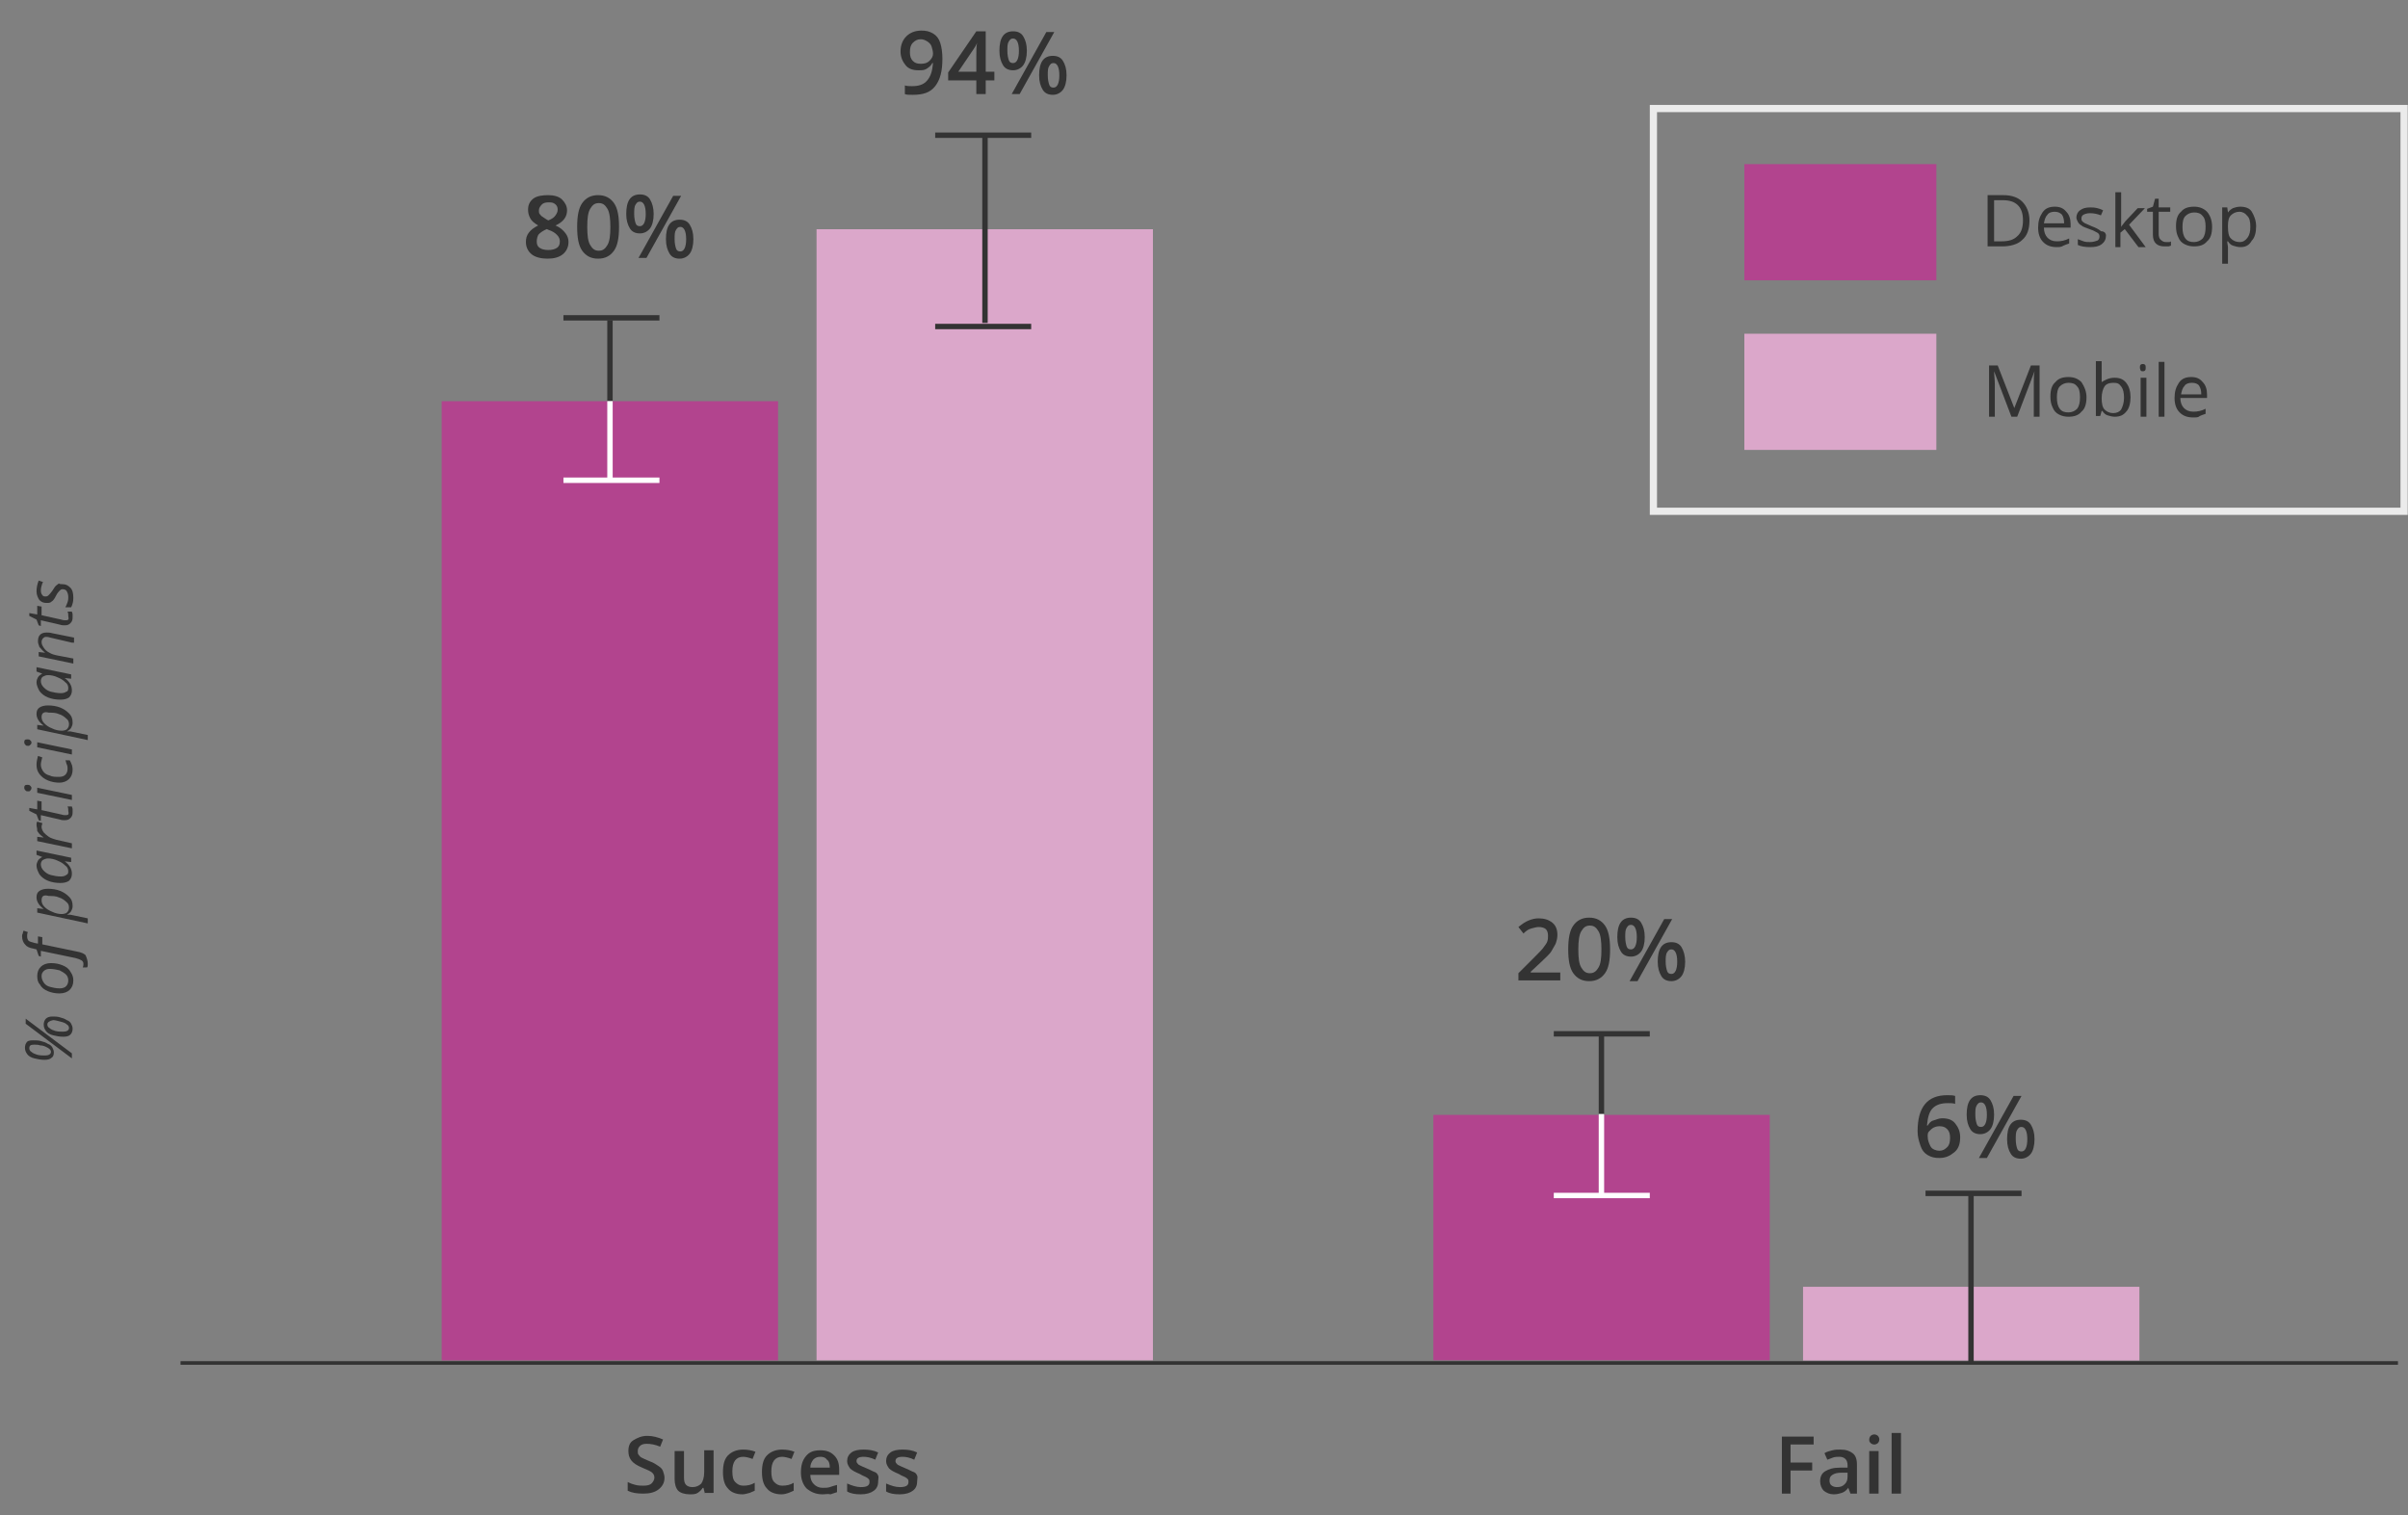 <?xml version="1.0" encoding="utf-8"?>
<!-- Generator: Adobe Illustrator 24.2.0, SVG Export Plug-In . SVG Version: 6.00 Build 0)  -->
<svg version="1.1" id="Layer_1" xmlns="http://www.w3.org/2000/svg" xmlns:xlink="http://www.w3.org/1999/xlink" x="0px" y="0px"
	 viewBox="0 0 333.6 209.9" style="enable-background:new 0 0 333.6 209.9;" xml:space="preserve">
<rect x="0" y="0" width="333.6" height="209.9" fill="#808080" stroke="none"/>
<style type="text/css">
	.st0{fill:#B2448E;}
	.st1{fill:none;stroke:#333333;stroke-width:0.75;stroke-linejoin:round;}
	.st2{fill:none;stroke:#FFFFFF;stroke-width:0.75;stroke-linejoin:round;}
	.st3{fill:#DBA7CA;}
	.st4{fill:none;stroke:#333333;stroke-width:0.5;stroke-linecap:square;}
	.st5{fill:none;stroke:#EBEBEB;stroke-miterlimit:10;}
	.st6{enable-background:new    ;}
	.st7{fill:#333333;}
</style>
<g id="Group_4846" transform="translate(-266.941 -3471.063)">
	<g id="Group_4195" transform="translate(465.519 3625.529)">
		<path id="Path_3897" class="st0" d="M0,34h46.6V0H0V34z"/>
	</g>
	<path id="Path_3898" class="st1" d="M488.8,3625.5v-11.2"/>
	<path id="Path_3899" class="st2" d="M488.8,3636.7v-11.3"/>
	<g id="Group_4197" transform="translate(380.065 3502.826)">
		<path id="Path_3900" class="st3" d="M0,156.7h46.6V0H0V156.7z"/>
	</g>
	<path id="Path_3901" class="st1" d="M403.4,3515.8v-26"/>
	<g id="Group_4199" transform="translate(328.133 3526.646)">
		<path id="Path_3902" class="st0" d="M0,132.9h46.6V0H0V132.9z"/>
	</g>
	<g id="Group_4200" transform="translate(351.446 3515.437)">
		<path id="Path_3903" class="st1" d="M0,11.2V0"/>
		<path id="Path_3904" class="st2" d="M0,22.4V11.2"/>
	</g>
	<path id="Path_3905" class="st1" d="M409.8,3489.8h-13.3"/>
	<path id="Path_3906" class="st1" d="M409.8,3516.3h-13.3"/>
	<path id="Path_3907" class="st1" d="M547,3636.4h-13.3"/>
	<path id="Path_3908" class="st2" d="M358.3,3537.6H345"/>
	<path id="Path_3909" class="st1" d="M358.3,3515.1H345"/>
	<path id="Path_3910" class="st1" d="M495.5,3614.3h-13.3"/>
	<path id="Path_3911" class="st2" d="M495.5,3636.7h-13.3"/>
	<path id="Path_3912" class="st4" d="M292.2,3659.9h306.7"/>
	<g id="Group_4209" transform="translate(516.732 3649.348)">
		<path id="Path_3913" class="st3" d="M0,10.2h46.6V0H0V10.2z"/>
	</g>
	<path id="Path_3914" class="st1" d="M540,3659.9v-23.6"/>
	<rect id="Rectangle_428" x="496" y="3486.1" class="st5" width="104" height="55.8"/>
	<path id="Path_3915" class="st3" d="M508.6,3533.4h26.6v-16.1h-26.6V3533.4z"/>
	<path id="Path_3916" class="st0" d="M508.6,3509.9h26.6v-16.1h-26.6V3509.9z"/>
	<g class="st6">
		<path class="st7" d="M359,3675.8c0,0.7-0.3,1.2-0.8,1.6c-0.5,0.4-1.2,0.6-2.1,0.6s-1.6-0.1-2.2-0.4v-1.2c0.4,0.2,0.7,0.3,1.1,0.4
			c0.4,0.1,0.8,0.1,1.1,0.1c0.5,0,0.9-0.1,1.1-0.3c0.2-0.2,0.4-0.5,0.4-0.8c0-0.3-0.1-0.5-0.3-0.7s-0.7-0.4-1.4-0.7
			c-0.7-0.3-1.2-0.6-1.5-1s-0.4-0.8-0.4-1.3c0-0.7,0.2-1.2,0.7-1.5s1.1-0.6,1.9-0.6c0.8,0,1.5,0.2,2.2,0.5l-0.4,1
			c-0.7-0.3-1.3-0.4-1.9-0.4c-0.4,0-0.7,0.1-0.9,0.3s-0.3,0.4-0.3,0.7c0,0.2,0,0.4,0.1,0.5c0.1,0.1,0.2,0.3,0.4,0.4s0.6,0.3,1.1,0.5
			c0.6,0.2,1,0.5,1.3,0.7s0.5,0.4,0.6,0.7C358.9,3675.2,359,3675.5,359,3675.8z"/>
		<path class="st7" d="M364.6,3678l-0.2-0.8h-0.1c-0.2,0.3-0.4,0.5-0.7,0.7c-0.3,0.2-0.7,0.2-1.1,0.2c-0.7,0-1.3-0.2-1.6-0.5
			s-0.5-0.9-0.5-1.6v-3.9h1.3v3.7c0,0.5,0.1,0.8,0.3,1s0.5,0.3,0.9,0.3c0.5,0,0.9-0.2,1.2-0.5c0.2-0.3,0.4-0.8,0.4-1.6v-3h1.3v5.9
			H364.6z"/>
		<path class="st7" d="M369.8,3678.1c-0.9,0-1.6-0.3-2-0.8c-0.5-0.5-0.7-1.3-0.7-2.3c0-1,0.2-1.8,0.7-2.3c0.5-0.5,1.2-0.8,2.1-0.8
			c0.6,0,1.2,0.1,1.7,0.3l-0.4,1c-0.5-0.2-1-0.3-1.3-0.3c-1,0-1.5,0.7-1.5,2c0,0.7,0.1,1.2,0.4,1.5c0.3,0.3,0.6,0.5,1.1,0.5
			c0.6,0,1.1-0.1,1.6-0.4v1.1c-0.2,0.1-0.5,0.2-0.7,0.3C370.4,3678,370.1,3678.1,369.8,3678.1z"/>
		<path class="st7" d="M375.2,3678.1c-0.9,0-1.6-0.3-2-0.8c-0.5-0.5-0.7-1.3-0.7-2.3c0-1,0.2-1.8,0.7-2.3c0.5-0.5,1.2-0.8,2.1-0.8
			c0.6,0,1.2,0.1,1.7,0.3l-0.4,1c-0.5-0.2-1-0.3-1.3-0.3c-1,0-1.5,0.7-1.5,2c0,0.7,0.1,1.2,0.4,1.5c0.3,0.3,0.6,0.5,1.1,0.5
			c0.6,0,1.1-0.1,1.6-0.4v1.1c-0.2,0.1-0.5,0.2-0.7,0.3C375.9,3678,375.6,3678.1,375.2,3678.1z"/>
		<path class="st7" d="M380.9,3678.1c-0.9,0-1.6-0.3-2.2-0.8c-0.5-0.5-0.8-1.3-0.8-2.2c0-1,0.2-1.7,0.7-2.3c0.5-0.6,1.1-0.8,2-0.8
			c0.8,0,1.4,0.2,1.9,0.7c0.5,0.5,0.7,1.1,0.7,2v0.7h-4c0,0.6,0.2,1,0.5,1.3s0.7,0.5,1.2,0.5c0.4,0,0.7,0,1-0.1
			c0.3-0.1,0.6-0.2,1-0.3v1c-0.3,0.1-0.6,0.2-0.9,0.3C381.6,3678,381.3,3678.1,380.9,3678.1z M380.6,3672.9c-0.4,0-0.7,0.1-1,0.4
			c-0.2,0.3-0.4,0.6-0.4,1.1h2.7c0-0.5-0.1-0.9-0.4-1.1C381.3,3673,381,3672.9,380.6,3672.9z"/>
		<path class="st7" d="M388.6,3676.3c0,0.6-0.2,1-0.6,1.3s-1,0.5-1.8,0.5c-0.8,0-1.4-0.1-1.9-0.4v-1.1c0.7,0.3,1.3,0.5,1.9,0.5
			c0.8,0,1.2-0.2,1.2-0.7c0-0.2,0-0.3-0.1-0.4c-0.1-0.1-0.2-0.2-0.4-0.3s-0.5-0.2-0.8-0.4c-0.7-0.3-1.1-0.5-1.4-0.8
			c-0.2-0.3-0.4-0.6-0.4-1c0-0.5,0.2-0.9,0.6-1.2c0.4-0.3,1-0.4,1.7-0.4c0.7,0,1.4,0.1,2,0.4l-0.4,1c-0.6-0.3-1.2-0.4-1.6-0.4
			c-0.7,0-1,0.2-1,0.6c0,0.2,0.1,0.3,0.3,0.5c0.2,0.1,0.6,0.3,1.1,0.5c0.5,0.2,0.8,0.4,1.1,0.5s0.4,0.3,0.5,0.5
			S388.6,3676,388.6,3676.3z"/>
		<path class="st7" d="M394,3676.3c0,0.6-0.2,1-0.6,1.3s-1,0.5-1.8,0.5c-0.8,0-1.4-0.1-1.9-0.4v-1.1c0.7,0.3,1.3,0.5,1.9,0.5
			c0.8,0,1.2-0.2,1.2-0.7c0-0.2,0-0.3-0.1-0.4c-0.1-0.1-0.2-0.2-0.4-0.3s-0.5-0.2-0.8-0.4c-0.7-0.3-1.1-0.5-1.4-0.8
			c-0.2-0.3-0.4-0.6-0.4-1c0-0.5,0.2-0.9,0.6-1.2c0.4-0.3,1-0.4,1.7-0.4c0.7,0,1.4,0.1,2,0.4l-0.4,1c-0.6-0.3-1.2-0.4-1.6-0.4
			c-0.7,0-1,0.2-1,0.6c0,0.2,0.1,0.3,0.3,0.5c0.2,0.1,0.6,0.3,1.1,0.5c0.5,0.2,0.8,0.4,1.1,0.5s0.4,0.3,0.5,0.5S394,3676,394,3676.3
			z"/>
	</g>
	<g class="st6">
		<path class="st7" d="M271.6,3615.2c0.3,0,0.7,0,1,0.1c0.4,0.1,0.7,0.2,1,0.4c0.3,0.1,0.5,0.3,0.6,0.5s0.2,0.4,0.2,0.7
			c0,0.3-0.1,0.6-0.3,0.7c-0.2,0.2-0.5,0.3-1,0.3c-0.5,0-1-0.1-1.4-0.2c-0.4-0.1-0.8-0.3-1-0.6c-0.2-0.3-0.3-0.5-0.3-0.9
			c0-0.3,0.1-0.6,0.3-0.8S271.3,3615.2,271.6,3615.2z M270.5,3612.2l6.4,4.8v0.7l-6.4-4.8V3612.2z M271,3616.3
			c0,0.2,0.1,0.4,0.3,0.5c0.2,0.2,0.5,0.3,0.8,0.4c0.4,0.1,0.7,0.1,1.1,0.1c0.5,0,0.8-0.2,0.8-0.5c0-0.2-0.1-0.3-0.2-0.4
			c-0.1-0.1-0.3-0.2-0.5-0.3c-0.2-0.1-0.5-0.2-0.8-0.2c-0.3-0.1-0.5-0.1-0.8-0.1C271.2,3615.8,271,3615.9,271,3616.3z M274.2,3611.9
			c0.3,0,0.7,0,1,0.1c0.4,0.1,0.7,0.2,1,0.4c0.3,0.1,0.5,0.3,0.6,0.5c0.1,0.2,0.2,0.4,0.2,0.7c0,0.3-0.1,0.6-0.3,0.8
			c-0.2,0.2-0.5,0.3-1,0.3c-0.5,0-1-0.1-1.4-0.2c-0.4-0.1-0.8-0.3-1-0.6s-0.3-0.5-0.3-0.9c0-0.3,0.1-0.6,0.3-0.8
			C273.5,3612,273.8,3611.9,274.2,3611.9z M273.5,3613c0,0.2,0.1,0.4,0.3,0.5c0.2,0.2,0.5,0.3,0.8,0.4c0.4,0.1,0.7,0.1,1.1,0.1
			c0.5,0,0.8-0.2,0.8-0.5c0-0.2-0.1-0.4-0.3-0.5c-0.2-0.2-0.5-0.3-0.9-0.4c-0.4-0.1-0.7-0.2-1-0.2
			C273.8,3612.5,273.5,3612.7,273.5,3613z"/>
		<path class="st7" d="M272.1,3606.3c0-0.6,0.2-1,0.5-1.3c0.3-0.3,0.8-0.5,1.4-0.5c0.6,0,1.1,0.1,1.6,0.3s0.9,0.5,1.1,0.9
			c0.3,0.4,0.4,0.8,0.4,1.2c0,0.6-0.2,1-0.5,1.3c-0.3,0.3-0.8,0.5-1.4,0.5c-0.6,0-1.1-0.1-1.6-0.3c-0.5-0.2-0.9-0.5-1.1-0.9
			C272.2,3607.2,272.1,3606.8,272.1,3606.3z M273.8,3605.3c-0.3,0-0.6,0.1-0.8,0.3c-0.2,0.2-0.3,0.4-0.3,0.7c0,0.3,0.1,0.6,0.3,0.9
			c0.2,0.3,0.5,0.5,0.9,0.6c0.4,0.1,0.8,0.2,1.3,0.2c0.4,0,0.7-0.1,0.9-0.3c0.2-0.2,0.3-0.5,0.3-0.8c0-0.3-0.1-0.6-0.3-0.8
			c-0.2-0.2-0.5-0.4-0.9-0.6C274.8,3605.4,274.3,3605.3,273.8,3605.3z"/>
		<path class="st7" d="M279.1,3604.6c0,0.2,0,0.4-0.1,0.5h-0.6c0.1-0.2,0.1-0.4,0.1-0.5c0-0.2-0.1-0.4-0.3-0.5
			c-0.2-0.1-0.4-0.2-0.8-0.3l-4.8-1v0.8l-0.3-0.1l-0.3-0.9l-0.4-0.1c-0.6-0.1-1-0.3-1.2-0.6c-0.2-0.2-0.4-0.6-0.4-1.1
			c0-0.1,0-0.3,0.1-0.4c0-0.2,0.1-0.3,0.1-0.4l0.6,0.2c-0.1,0.2-0.1,0.4-0.1,0.6c0,0.3,0.1,0.5,0.2,0.6c0.1,0.1,0.4,0.2,0.8,0.3
			l0.5,0.1v-1l0.6,0.1v1l4.8,1c0.6,0.1,1,0.3,1.2,0.5C279,3603.9,279.1,3604.2,279.1,3604.6z"/>
		<path class="st7" d="M277,3596.6c0,0.3-0.1,0.5-0.2,0.7c-0.1,0.2-0.4,0.4-0.6,0.5v0l0.2,0c0.1,0,0.2,0,0.3,0
			c0.1,0,0.9,0.2,2.4,0.5v0.7l-7-1.5v-0.6l0.9,0.1v0c-0.7-0.5-1-1.1-1-1.6c0-0.4,0.1-0.7,0.4-0.9c0.3-0.2,0.7-0.3,1.2-0.3
			c0.6,0,1.2,0.1,1.7,0.3s0.9,0.5,1.2,0.8C276.9,3595.7,277,3596.1,277,3596.6z M272.7,3595.8c0,0.3,0.1,0.6,0.4,0.9
			c0.3,0.3,0.6,0.5,1.1,0.7c0.4,0.2,0.9,0.3,1.3,0.3c0.3,0,0.6-0.1,0.7-0.2c0.2-0.2,0.3-0.4,0.3-0.7c0-0.3-0.1-0.6-0.4-0.8
			c-0.2-0.2-0.6-0.5-1-0.6c-0.4-0.2-0.9-0.2-1.4-0.2C273,3595,272.7,3595.2,272.7,3595.8z"/>
		<path class="st7" d="M272,3591c0-0.3,0.1-0.5,0.2-0.7c0.1-0.2,0.4-0.4,0.6-0.5v0l-0.8-0.3v-0.6l4.8,1v0.6l-0.9-0.1v0
			c0.7,0.5,1,1.1,1,1.7c0,0.4-0.1,0.7-0.4,1c-0.3,0.2-0.7,0.3-1.2,0.3c-0.6,0-1.2-0.1-1.7-0.3c-0.5-0.2-0.9-0.5-1.2-0.9
			C272.2,3591.8,272,3591.4,272,3591z M276.4,3591.8c0-0.3-0.1-0.6-0.4-0.8c-0.3-0.3-0.6-0.5-1.1-0.7c-0.4-0.2-0.9-0.3-1.3-0.3
			c-0.3,0-0.5,0.1-0.7,0.2s-0.3,0.4-0.3,0.6c0,0.3,0.1,0.6,0.4,0.9c0.3,0.3,0.6,0.5,1,0.6c0.4,0.1,0.9,0.2,1.4,0.2
			c0.3,0,0.6-0.1,0.7-0.2C276.3,3592.2,276.4,3592.1,276.4,3591.8z"/>
		<path class="st7" d="M272,3585.4c0-0.2,0-0.4,0.1-0.5l0.7,0.2c0,0.2-0.1,0.3-0.1,0.5c0,0.3,0.1,0.5,0.3,0.8
			c0.2,0.2,0.4,0.4,0.7,0.6c0.3,0.2,0.7,0.3,1,0.4l2.2,0.5v0.7l-4.8-1v-0.6l0.9,0.1v0c-0.3-0.2-0.5-0.4-0.6-0.5
			c-0.1-0.1-0.2-0.3-0.3-0.4C272.1,3585.7,272,3585.6,272,3585.4z"/>
		<path class="st7" d="M276.4,3583.4c0-0.2,0-0.4-0.1-0.6h0.6c0,0.1,0.1,0.2,0.1,0.4s0,0.3,0,0.4c0,0.4-0.1,0.6-0.3,0.8
			c-0.2,0.2-0.4,0.3-0.8,0.3c-0.2,0-0.4,0-0.7-0.1l-2.6-0.6v0.8l-0.3-0.1l-0.3-0.8l-1-0.5v-0.4l1.1,0.2v-1.2l0.6,0.1v1.2l2.7,0.6
			c0.3,0.1,0.4,0.1,0.6,0.1c0.2,0,0.3,0,0.4-0.1S276.4,3583.5,276.4,3583.4z"/>
		<path class="st7" d="M270.9,3580.7c-0.2,0-0.3,0-0.4-0.1c-0.1-0.1-0.2-0.2-0.2-0.4c0-0.3,0.1-0.4,0.4-0.4c0.2,0,0.3,0,0.4,0.1
			c0.1,0.1,0.2,0.2,0.2,0.3c0,0.1,0,0.2-0.1,0.3C271.1,3580.7,271,3580.7,270.9,3580.7z M276.9,3581.2v0.7l-4.8-1v-0.7L276.9,3581.2
			z"/>
		<path class="st7" d="M277,3577.7c0,0.6-0.2,1-0.5,1.3c-0.3,0.3-0.8,0.5-1.3,0.5c-0.6,0-1.1-0.1-1.6-0.3s-0.9-0.5-1.2-0.9
			c-0.3-0.4-0.4-0.8-0.4-1.3c0-0.4,0.1-0.8,0.2-1.2l0.6,0.2c-0.1,0.4-0.2,0.7-0.2,1c0,0.3,0.1,0.6,0.3,0.9c0.2,0.3,0.5,0.5,0.9,0.6
			c0.4,0.2,0.8,0.2,1.3,0.2c0.4,0,0.7-0.1,0.9-0.3s0.3-0.5,0.3-0.8c0-0.2,0-0.4-0.1-0.6c-0.1-0.2-0.1-0.4-0.2-0.6h0.6
			C276.9,3576.9,277,3577.3,277,3577.7z"/>
		<path class="st7" d="M270.9,3574.4c-0.2,0-0.3,0-0.4-0.1c-0.1-0.1-0.2-0.2-0.2-0.4c0-0.3,0.1-0.4,0.4-0.4c0.2,0,0.3,0,0.4,0.1
			c0.1,0.1,0.2,0.2,0.2,0.3c0,0.1,0,0.2-0.1,0.3C271.1,3574.3,271,3574.4,270.9,3574.4z M276.9,3574.9v0.7l-4.8-1v-0.7L276.9,3574.9
			z"/>
		<path class="st7" d="M277,3571.2c0,0.3-0.1,0.5-0.2,0.7s-0.4,0.4-0.6,0.5v0l0.2,0c0.1,0,0.2,0,0.3,0c0.1,0,0.9,0.2,2.4,0.5v0.7
			l-7-1.5v-0.6l0.9,0.1v0c-0.7-0.5-1-1.1-1-1.6c0-0.4,0.1-0.7,0.4-0.9c0.3-0.2,0.7-0.3,1.2-0.3c0.6,0,1.2,0.1,1.7,0.3
			s0.9,0.5,1.2,0.8C276.9,3570.3,277,3570.7,277,3571.2z M272.7,3570.4c0,0.3,0.1,0.6,0.4,0.9c0.3,0.3,0.6,0.5,1.1,0.7
			c0.4,0.2,0.9,0.3,1.3,0.3c0.3,0,0.6-0.1,0.7-0.2c0.2-0.2,0.3-0.4,0.3-0.7c0-0.3-0.1-0.6-0.4-0.8c-0.2-0.2-0.6-0.5-1-0.6
			c-0.4-0.2-0.9-0.2-1.4-0.2C273,3569.6,272.7,3569.9,272.7,3570.4z"/>
		<path class="st7" d="M272,3565.6c0-0.3,0.1-0.5,0.2-0.7c0.1-0.2,0.4-0.4,0.6-0.5v0l-0.8-0.3v-0.6l4.8,1v0.6l-0.9-0.1v0
			c0.7,0.5,1,1.1,1,1.7c0,0.4-0.1,0.7-0.4,1c-0.3,0.2-0.7,0.3-1.2,0.3c-0.6,0-1.2-0.1-1.7-0.3s-0.9-0.5-1.2-0.9
			C272.2,3566.4,272,3566,272,3565.6z M276.4,3566.4c0-0.3-0.1-0.6-0.4-0.8c-0.3-0.3-0.6-0.5-1.1-0.7c-0.4-0.2-0.9-0.3-1.3-0.3
			c-0.3,0-0.5,0.1-0.7,0.2s-0.3,0.4-0.3,0.6c0,0.3,0.1,0.6,0.4,0.9c0.3,0.3,0.6,0.5,1,0.6s0.9,0.2,1.4,0.2c0.3,0,0.6-0.1,0.7-0.2
			C276.3,3566.9,276.4,3566.7,276.4,3566.4z"/>
		<path class="st7" d="M276.9,3560.1l-3-0.7c-0.3-0.1-0.5-0.1-0.6-0.1c-0.2,0-0.3,0.1-0.4,0.2c-0.1,0.1-0.2,0.3-0.2,0.5
			c0,0.3,0.1,0.5,0.3,0.8s0.4,0.5,0.8,0.7c0.3,0.2,0.7,0.3,1.2,0.4l2.1,0.4v0.7l-4.8-1v-0.6l0.9,0.1v0c-0.4-0.3-0.6-0.6-0.8-0.8
			c-0.1-0.3-0.2-0.5-0.2-0.8c0-0.4,0.1-0.7,0.3-0.9c0.2-0.2,0.5-0.3,0.9-0.3c0.2,0,0.5,0,0.8,0.1l3,0.6V3560.1z"/>
		<path class="st7" d="M276.4,3556.4c0-0.2,0-0.4-0.1-0.6h0.6c0,0.1,0.1,0.2,0.1,0.4s0,0.3,0,0.4c0,0.4-0.1,0.6-0.3,0.8
			c-0.2,0.2-0.4,0.3-0.8,0.3c-0.2,0-0.4,0-0.7-0.1l-2.6-0.6v0.8l-0.3-0.1l-0.3-0.8l-1-0.5v-0.4l1.1,0.2v-1.2l0.6,0.1v1.2l2.7,0.6
			c0.3,0.1,0.4,0.1,0.6,0.1c0.2,0,0.3,0,0.4-0.1S276.4,3556.5,276.4,3556.4z"/>
		<path class="st7" d="M275.6,3552c0.5,0,0.8,0.2,1.1,0.5c0.3,0.3,0.4,0.8,0.4,1.4c0,0.5-0.1,0.9-0.3,1.3H276
			c0.1-0.2,0.2-0.4,0.3-0.7s0.1-0.5,0.1-0.7c0-0.4-0.1-0.6-0.2-0.8s-0.3-0.3-0.6-0.3c-0.2,0-0.3,0.1-0.4,0.2
			c-0.1,0.1-0.3,0.3-0.5,0.7c-0.2,0.4-0.4,0.7-0.6,0.8c-0.2,0.2-0.4,0.2-0.7,0.2c-0.4,0-0.7-0.1-1-0.4c-0.2-0.3-0.4-0.7-0.4-1.2
			c0-0.5,0.1-1,0.3-1.5l0.6,0.2l-0.1,0.2c-0.1,0.3-0.2,0.6-0.2,1c0,0.3,0.1,0.5,0.2,0.6c0.1,0.2,0.3,0.2,0.5,0.2
			c0.2,0,0.3-0.1,0.4-0.2s0.3-0.3,0.5-0.6c0.2-0.3,0.3-0.5,0.5-0.7c0.1-0.1,0.3-0.2,0.4-0.3C275.2,3552,275.4,3552,275.6,3552z"/>
	</g>
	<g class="st6">
		<path class="st7" d="M548.1,3501.6c0,1.2-0.3,2.1-1,2.7c-0.6,0.6-1.6,0.9-2.8,0.9h-2v-7.1h2.2c1.1,0,2,0.3,2.6,0.9
			S548.1,3500.5,548.1,3501.6z M547.2,3501.6c0-0.9-0.2-1.6-0.7-2.1c-0.5-0.5-1.2-0.7-2.1-0.7h-1.2v5.7h1c1,0,1.7-0.2,2.2-0.7
			C547,3503.3,547.2,3502.5,547.2,3501.6z"/>
		<path class="st7" d="M551.9,3505.3c-0.8,0-1.4-0.2-1.9-0.7c-0.5-0.5-0.7-1.2-0.7-2c0-0.9,0.2-1.5,0.6-2.1s1-0.8,1.7-0.8
			c0.7,0,1.2,0.2,1.6,0.7c0.4,0.4,0.6,1,0.6,1.7v0.5h-3.7c0,0.6,0.2,1.1,0.5,1.4c0.3,0.3,0.7,0.5,1.3,0.5c0.6,0,1.1-0.1,1.7-0.4v0.7
			c-0.3,0.1-0.6,0.2-0.8,0.3C552.5,3505.3,552.2,3505.3,551.9,3505.3z M551.6,3500.4c-0.4,0-0.8,0.1-1,0.4c-0.3,0.3-0.4,0.7-0.5,1.2
			h2.8c0-0.5-0.1-0.9-0.3-1.2C552.4,3500.6,552.1,3500.4,551.6,3500.4z"/>
		<path class="st7" d="M558.7,3503.7c0,0.5-0.2,0.9-0.6,1.2s-0.9,0.4-1.6,0.4c-0.7,0-1.3-0.1-1.7-0.3v-0.8c0.3,0.1,0.5,0.2,0.8,0.3
			c0.3,0.1,0.6,0.1,0.9,0.1c0.4,0,0.7-0.1,1-0.2c0.2-0.1,0.3-0.3,0.3-0.6c0-0.2-0.1-0.4-0.3-0.5c-0.2-0.1-0.5-0.3-1.1-0.5
			c-0.5-0.2-0.9-0.3-1.1-0.5c-0.2-0.1-0.4-0.3-0.5-0.5s-0.2-0.4-0.2-0.6c0-0.4,0.2-0.8,0.5-1c0.4-0.3,0.8-0.4,1.5-0.4
			c0.6,0,1.1,0.1,1.7,0.4l-0.3,0.7c-0.5-0.2-1-0.3-1.5-0.3c-0.4,0-0.7,0.1-0.9,0.2s-0.3,0.3-0.3,0.5c0,0.1,0,0.3,0.1,0.4
			s0.2,0.2,0.4,0.3c0.2,0.1,0.5,0.2,0.9,0.4c0.6,0.2,1.1,0.5,1.3,0.7C558.5,3503.1,558.7,3503.4,558.7,3503.7z"/>
		<path class="st7" d="M560.8,3502.5c0.1-0.2,0.4-0.5,0.6-0.8l1.7-1.8h1l-2.2,2.3l2.3,3.1h-1l-1.9-2.5l-0.6,0.5v2H560v-7.6h0.8v4
			C560.8,3501.8,560.8,3502.1,560.8,3502.5L560.8,3502.5z"/>
		<path class="st7" d="M567,3504.6c0.1,0,0.3,0,0.4,0c0.1,0,0.2,0,0.3-0.1v0.6c-0.1,0-0.2,0.1-0.4,0.1c-0.2,0-0.3,0-0.5,0
			c-1,0-1.6-0.5-1.6-1.6v-3.2h-0.8v-0.4l0.8-0.3l0.3-1.1h0.5v1.2h1.6v0.6h-1.6v3.1c0,0.3,0.1,0.6,0.2,0.7
			C566.5,3504.5,566.7,3504.6,567,3504.6z"/>
		<path class="st7" d="M573.4,3502.5c0,0.9-0.2,1.6-0.7,2c-0.4,0.5-1,0.7-1.8,0.7c-0.5,0-0.9-0.1-1.3-0.3s-0.7-0.5-0.9-1
			c-0.2-0.4-0.3-0.9-0.3-1.5c0-0.9,0.2-1.6,0.7-2c0.4-0.5,1-0.7,1.8-0.7c0.7,0,1.3,0.2,1.8,0.7
			C573.2,3501,573.4,3501.7,573.4,3502.5z M569.3,3502.5c0,0.7,0.1,1.2,0.4,1.6s0.7,0.5,1.2,0.5c0.5,0,0.9-0.2,1.2-0.5
			c0.3-0.4,0.4-0.9,0.4-1.6c0-0.7-0.1-1.2-0.4-1.5c-0.3-0.4-0.7-0.5-1.2-0.5c-0.5,0-0.9,0.2-1.2,0.5
			C569.4,3501.3,569.3,3501.8,569.3,3502.5z"/>
		<path class="st7" d="M577.3,3505.3c-0.3,0-0.7-0.1-1-0.2c-0.3-0.1-0.5-0.3-0.7-0.6h-0.1c0,0.3,0.1,0.6,0.1,0.9v2.2h-0.8v-7.8h0.7
			l0.1,0.7h0c0.2-0.3,0.5-0.5,0.7-0.6c0.3-0.1,0.6-0.2,1-0.2c0.7,0,1.3,0.2,1.6,0.7s0.6,1.2,0.6,2c0,0.9-0.2,1.6-0.6,2
			C578.5,3505.1,578,3505.3,577.3,3505.3z M577.2,3500.4c-0.5,0-0.9,0.2-1.2,0.5s-0.4,0.8-0.4,1.4v0.2c0,0.8,0.1,1.3,0.4,1.6
			c0.3,0.3,0.7,0.5,1.2,0.5c0.5,0,0.8-0.2,1.1-0.6c0.3-0.4,0.4-0.9,0.4-1.5c0-0.7-0.1-1.2-0.4-1.5
			C578,3500.6,577.6,3500.4,577.2,3500.4z"/>
	</g>
	<g class="st6">
		<path class="st7" d="M545.6,3528.8l-2.4-6.3h0c0,0.5,0.1,1.1,0.1,1.8v4.5h-0.8v-7.1h1.2l2.3,5.9h0l2.3-5.9h1.2v7.1h-0.8v-4.6
			c0-0.5,0-1.1,0.1-1.7h0l-2.4,6.3H545.6z"/>
		<path class="st7" d="M556,3526.1c0,0.9-0.2,1.6-0.7,2c-0.4,0.5-1,0.7-1.8,0.7c-0.5,0-0.9-0.1-1.3-0.3s-0.7-0.5-0.9-1
			c-0.2-0.4-0.3-0.9-0.3-1.5c0-0.9,0.2-1.6,0.7-2c0.4-0.5,1-0.7,1.8-0.7c0.7,0,1.3,0.2,1.8,0.7C555.7,3524.6,556,3525.3,556,3526.1z
			 M551.9,3526.1c0,0.7,0.1,1.2,0.4,1.6s0.7,0.5,1.2,0.5c0.5,0,0.9-0.2,1.2-0.5c0.3-0.4,0.4-0.9,0.4-1.6c0-0.7-0.1-1.2-0.4-1.5
			c-0.3-0.4-0.7-0.5-1.2-0.5c-0.5,0-0.9,0.2-1.2,0.5C552,3524.9,551.9,3525.5,551.9,3526.1z"/>
		<path class="st7" d="M559.9,3523.4c0.7,0,1.2,0.2,1.6,0.7c0.4,0.5,0.6,1.2,0.6,2s-0.2,1.6-0.6,2c-0.4,0.5-0.9,0.7-1.6,0.7
			c-0.3,0-0.7-0.1-1-0.2c-0.3-0.1-0.5-0.3-0.7-0.6h-0.1l-0.2,0.7h-0.6v-7.6h0.8v1.8c0,0.4,0,0.8,0,1.1h0
			C558.6,3523.7,559.1,3523.4,559.9,3523.4z M559.7,3524.1c-0.6,0-1,0.2-1.2,0.5c-0.2,0.3-0.4,0.9-0.4,1.6s0.1,1.3,0.4,1.6
			c0.3,0.3,0.7,0.5,1.2,0.5c0.5,0,0.9-0.2,1.1-0.5c0.2-0.4,0.4-0.9,0.4-1.6c0-0.7-0.1-1.2-0.4-1.6S560.3,3524.1,559.7,3524.1z"/>
		<path class="st7" d="M563.4,3522c0-0.2,0-0.3,0.1-0.4c0.1-0.1,0.2-0.1,0.3-0.1c0.1,0,0.2,0,0.3,0.1c0.1,0.1,0.1,0.2,0.1,0.4
			s0,0.3-0.1,0.4c-0.1,0.1-0.2,0.1-0.3,0.1c-0.1,0-0.2,0-0.3-0.1C563.5,3522.3,563.4,3522.2,563.4,3522z M564.3,3528.8h-0.8v-5.4
			h0.8V3528.8z"/>
		<path class="st7" d="M566.8,3528.8H566v-7.6h0.8V3528.8z"/>
		<path class="st7" d="M570.8,3528.9c-0.8,0-1.4-0.2-1.9-0.7c-0.5-0.5-0.7-1.2-0.7-2c0-0.9,0.2-1.5,0.6-2.1s1-0.8,1.7-0.8
			c0.7,0,1.2,0.2,1.6,0.7c0.4,0.4,0.6,1,0.6,1.7v0.5h-3.7c0,0.6,0.2,1.1,0.5,1.4c0.3,0.3,0.7,0.5,1.3,0.5c0.6,0,1.1-0.1,1.7-0.4v0.7
			c-0.3,0.1-0.6,0.2-0.8,0.3C571.5,3528.9,571.2,3528.9,570.8,3528.9z M570.6,3524.1c-0.4,0-0.8,0.1-1,0.4c-0.3,0.3-0.4,0.7-0.5,1.2
			h2.8c0-0.5-0.1-0.9-0.3-1.2C571.4,3524.2,571,3524.1,570.6,3524.1z"/>
	</g>
	<g class="st6">
		<path class="st7" d="M515.1,3678h-1.3v-7.9h4.4v1.1h-3.2v2.5h3v1.1h-3V3678z"/>
		<path class="st7" d="M523.3,3678l-0.3-0.8h0c-0.3,0.4-0.6,0.6-0.9,0.7s-0.7,0.2-1.1,0.2c-0.6,0-1-0.2-1.4-0.5
			c-0.3-0.3-0.5-0.8-0.5-1.3c0-0.6,0.2-1.1,0.7-1.4c0.5-0.3,1.1-0.5,2.1-0.5l1,0v-0.3c0-0.4-0.1-0.7-0.3-0.9
			c-0.2-0.2-0.5-0.3-0.8-0.3c-0.3,0-0.6,0-0.9,0.1c-0.3,0.1-0.5,0.2-0.8,0.3l-0.4-0.9c0.3-0.2,0.7-0.3,1.1-0.4
			c0.4-0.1,0.7-0.1,1.1-0.1c0.8,0,1.3,0.2,1.7,0.5s0.6,0.8,0.6,1.6v4H523.3z M521.4,3677.1c0.5,0,0.8-0.1,1.1-0.4
			c0.3-0.3,0.4-0.6,0.4-1.1v-0.5l-0.8,0c-0.6,0-1,0.1-1.3,0.3c-0.3,0.2-0.4,0.4-0.4,0.8c0,0.3,0.1,0.5,0.2,0.6
			C520.8,3677,521.1,3677.1,521.4,3677.1z"/>
		<path class="st7" d="M525.9,3670.5c0-0.2,0.1-0.4,0.2-0.5c0.1-0.1,0.3-0.2,0.5-0.2c0.2,0,0.4,0.1,0.5,0.2c0.1,0.1,0.2,0.3,0.2,0.5
			c0,0.2-0.1,0.4-0.2,0.5c-0.1,0.1-0.3,0.2-0.5,0.2c-0.2,0-0.4-0.1-0.5-0.2C525.9,3670.8,525.9,3670.7,525.9,3670.5z M527.2,3678
			h-1.3v-5.9h1.3V3678z"/>
		<path class="st7" d="M530.3,3678H529v-8.4h1.3V3678z"/>
	</g>
	<g class="st6">
		<path class="st7" d="M342.9,3498.1c0.8,0,1.5,0.2,1.9,0.6s0.7,0.9,0.7,1.5c0,0.9-0.5,1.6-1.6,2.1c0.7,0.3,1.1,0.7,1.4,1.1
			s0.4,0.8,0.4,1.2c0,0.7-0.3,1.3-0.8,1.7s-1.2,0.6-2.1,0.6c-0.9,0-1.7-0.2-2.2-0.6s-0.8-1-0.8-1.7c0-0.5,0.1-0.9,0.4-1.3
			s0.7-0.7,1.3-1c-0.5-0.3-0.9-0.6-1.1-1s-0.3-0.7-0.3-1.2c0-0.6,0.2-1.1,0.7-1.5S342.1,3498.1,342.9,3498.1z M341.3,3504.5
			c0,0.4,0.1,0.7,0.4,0.9s0.7,0.3,1.2,0.3c0.5,0,0.9-0.1,1.2-0.3s0.4-0.5,0.4-0.9c0-0.3-0.1-0.6-0.4-0.9s-0.6-0.5-1.2-0.7l-0.2-0.1
			c-0.5,0.2-0.9,0.5-1.1,0.7S341.3,3504.2,341.3,3504.5z M342.9,3499.1c-0.4,0-0.7,0.1-0.9,0.3s-0.4,0.5-0.4,0.8
			c0,0.2,0,0.4,0.1,0.5s0.2,0.3,0.4,0.4s0.4,0.3,0.8,0.5c0.5-0.2,0.8-0.4,1-0.7s0.3-0.5,0.3-0.8c0-0.3-0.1-0.6-0.4-0.8
			S343.3,3499.1,342.9,3499.1z"/>
		<path class="st7" d="M352.7,3502.5c0,1.5-0.2,2.6-0.7,3.3s-1.2,1.1-2.2,1.1c-1,0-1.7-0.4-2.2-1.1s-0.7-1.8-0.7-3.3
			c0-1.5,0.2-2.6,0.7-3.3s1.2-1.1,2.2-1.1c1,0,1.7,0.4,2.2,1.1S352.7,3501,352.7,3502.5z M348.3,3502.5c0,1.2,0.1,2,0.4,2.5
			s0.6,0.8,1.2,0.8s0.9-0.3,1.2-0.8s0.4-1.3,0.4-2.5c0-1.1-0.1-2-0.4-2.5s-0.6-0.8-1.2-0.8s-0.9,0.3-1.2,0.8
			S348.3,3501.3,348.3,3502.5z"/>
		<path class="st7" d="M357.5,3500.7c0,0.9-0.2,1.6-0.5,2s-0.8,0.7-1.4,0.7c-0.6,0-1.1-0.2-1.4-0.7s-0.5-1.1-0.5-2
			c0-1.8,0.6-2.7,1.9-2.7c0.6,0,1.1,0.2,1.4,0.7S357.5,3499.9,357.5,3500.7z M354.8,3500.7c0,0.6,0.1,1,0.2,1.3s0.3,0.4,0.6,0.4
			c0.5,0,0.8-0.6,0.8-1.7s-0.3-1.7-0.8-1.7c-0.3,0-0.4,0.1-0.6,0.4S354.8,3500.2,354.8,3500.7z M361.3,3498.2l-4.8,8.6h-1.1l4.8-8.6
			H361.3z M363,3504.2c0,0.9-0.2,1.6-0.5,2s-0.8,0.7-1.4,0.7c-0.6,0-1.1-0.2-1.4-0.7s-0.5-1.1-0.5-2c0-1.8,0.6-2.7,1.9-2.7
			c0.6,0,1.1,0.2,1.4,0.7S363,3503.3,363,3504.2z M360.4,3504.2c0,0.6,0.1,1,0.2,1.3s0.3,0.4,0.6,0.4c0.5,0,0.8-0.6,0.8-1.7
			c0-1.1-0.3-1.7-0.8-1.7c-0.3,0-0.4,0.1-0.6,0.4S360.4,3503.6,360.4,3504.2z"/>
	</g>
	<g class="st6">
		<path class="st7" d="M397.5,3479.2c0,1.7-0.3,2.9-1,3.8s-1.7,1.2-3.1,1.2c-0.5,0-0.9,0-1.1-0.1v-1.2c0.3,0.1,0.7,0.1,1,0.1
			c0.9,0,1.6-0.2,2.1-0.8s0.7-1.3,0.8-2.4h-0.1c-0.2,0.4-0.5,0.6-0.8,0.8s-0.7,0.2-1.1,0.2c-0.8,0-1.4-0.2-1.8-0.7s-0.7-1.1-0.7-1.9
			c0-0.9,0.3-1.6,0.8-2.1s1.2-0.8,2.1-0.8c0.6,0,1.1,0.1,1.6,0.4s0.8,0.7,1,1.3S397.5,3478.4,397.5,3479.2z M394.5,3476.5
			c-0.5,0-0.8,0.2-1.1,0.5s-0.4,0.7-0.4,1.3c0,0.5,0.1,0.9,0.4,1.2s0.6,0.4,1.1,0.4c0.5,0,0.9-0.1,1.2-0.4s0.5-0.6,0.5-1
			c0-0.3-0.1-0.7-0.2-1s-0.3-0.5-0.6-0.7S394.8,3476.5,394.5,3476.5z"/>
		<path class="st7" d="M404.7,3482.2h-1.2v1.9h-1.3v-1.9h-3.9v-1.1l3.9-5.7h1.3v5.6h1.2V3482.2z M402.2,3481.1v-2.2
			c0-0.8,0-1.4,0.1-1.9h0c-0.1,0.3-0.3,0.6-0.5,0.9l-2.1,3.1H402.2z"/>
		<path class="st7" d="M409.2,3478.1c0,0.9-0.2,1.6-0.5,2s-0.8,0.7-1.4,0.7c-0.6,0-1.1-0.2-1.4-0.7s-0.5-1.1-0.5-2
			c0-1.8,0.6-2.7,1.9-2.7c0.6,0,1.1,0.2,1.4,0.7S409.2,3477.2,409.2,3478.1z M406.5,3478.1c0,0.6,0.1,1,0.2,1.3s0.3,0.4,0.6,0.4
			c0.5,0,0.8-0.6,0.8-1.7s-0.3-1.7-0.8-1.7c-0.3,0-0.4,0.1-0.6,0.4S406.5,3477.5,406.5,3478.1z M413,3475.5l-4.8,8.6h-1.1l4.8-8.6
			H413z M414.7,3481.5c0,0.9-0.2,1.6-0.5,2s-0.8,0.7-1.4,0.7c-0.6,0-1.1-0.2-1.4-0.7s-0.5-1.1-0.5-2c0-1.8,0.6-2.7,1.9-2.7
			c0.6,0,1.1,0.2,1.4,0.7S414.7,3480.6,414.7,3481.5z M412.1,3481.5c0,0.6,0.1,1,0.2,1.3s0.3,0.4,0.6,0.4c0.5,0,0.8-0.6,0.8-1.7
			c0-1.1-0.3-1.7-0.8-1.7c-0.3,0-0.4,0.1-0.6,0.4S412.1,3480.9,412.1,3481.5z"/>
	</g>
	<g class="st6">
		<path class="st7" d="M483.1,3606.9h-5.8v-1l2.2-2.2c0.7-0.7,1.1-1.1,1.3-1.4s0.4-0.5,0.5-0.8s0.1-0.5,0.1-0.8
			c0-0.4-0.1-0.7-0.3-0.9s-0.6-0.3-1-0.3c-0.3,0-0.6,0.1-1,0.2s-0.7,0.3-1.1,0.7l-0.7-0.9c0.5-0.4,0.9-0.7,1.4-0.9s0.9-0.3,1.4-0.3
			c0.8,0,1.4,0.2,1.9,0.6s0.7,1,0.7,1.7c0,0.4-0.1,0.8-0.2,1.1s-0.4,0.7-0.6,1.1s-0.8,0.9-1.4,1.5l-1.5,1.4v0.1h4.1V3606.9z"/>
		<path class="st7" d="M490,3602.6c0,1.5-0.2,2.6-0.7,3.3s-1.2,1.1-2.2,1.1c-1,0-1.7-0.4-2.2-1.1s-0.7-1.8-0.7-3.3
			c0-1.5,0.2-2.6,0.7-3.3s1.2-1.1,2.2-1.1c1,0,1.7,0.4,2.2,1.1S490,3601.2,490,3602.6z M485.6,3602.6c0,1.2,0.1,2,0.4,2.5
			s0.6,0.8,1.2,0.8s0.9-0.3,1.2-0.8s0.4-1.3,0.4-2.5c0-1.1-0.1-2-0.4-2.5s-0.6-0.8-1.2-0.8s-0.9,0.3-1.2,0.8
			S485.6,3601.5,485.6,3602.6z"/>
		<path class="st7" d="M494.8,3600.9c0,0.9-0.2,1.6-0.5,2s-0.8,0.7-1.4,0.7c-0.6,0-1.1-0.2-1.4-0.7s-0.5-1.1-0.5-2
			c0-1.8,0.6-2.7,1.9-2.7c0.6,0,1.1,0.2,1.4,0.7S494.8,3600,494.8,3600.9z M492.1,3600.9c0,0.6,0.1,1,0.2,1.3s0.3,0.4,0.6,0.4
			c0.5,0,0.8-0.6,0.8-1.7s-0.3-1.7-0.8-1.7c-0.3,0-0.4,0.1-0.6,0.4S492.1,3600.3,492.1,3600.9z M498.6,3598.4l-4.8,8.6h-1.1l4.8-8.6
			H498.6z M500.4,3604.3c0,0.9-0.2,1.6-0.5,2s-0.8,0.7-1.4,0.7c-0.6,0-1.1-0.2-1.4-0.7s-0.5-1.1-0.5-2c0-1.8,0.6-2.7,1.9-2.7
			c0.6,0,1.1,0.2,1.4,0.7S500.4,3603.5,500.4,3604.3z M497.7,3604.3c0,0.6,0.1,1,0.2,1.3s0.3,0.4,0.6,0.4c0.5,0,0.8-0.6,0.8-1.7
			c0-1.1-0.3-1.7-0.8-1.7c-0.3,0-0.4,0.1-0.6,0.4S497.7,3603.8,497.7,3604.3z"/>
	</g>
	<g class="st6">
		<path class="st7" d="M532.6,3627.8c0-3.4,1.4-5,4.1-5c0.4,0,0.8,0,1.1,0.1v1.1c-0.3-0.1-0.6-0.1-1-0.1c-0.9,0-1.6,0.2-2.1,0.7
			s-0.7,1.3-0.8,2.4h0.1c0.2-0.3,0.4-0.6,0.8-0.7s0.7-0.3,1.2-0.3c0.8,0,1.4,0.2,1.8,0.7s0.7,1.1,0.7,1.9c0,0.9-0.2,1.6-0.8,2.1
			s-1.2,0.8-2.1,0.8c-0.6,0-1.1-0.1-1.6-0.4s-0.8-0.7-1-1.3S532.6,3628.6,532.6,3627.8z M535.6,3630.5c0.5,0,0.8-0.2,1.1-0.5
			s0.4-0.7,0.4-1.3c0-0.5-0.1-0.9-0.4-1.2s-0.6-0.4-1.1-0.4c-0.3,0-0.6,0.1-0.8,0.2s-0.4,0.3-0.6,0.5s-0.2,0.4-0.2,0.7
			c0,0.6,0.2,1,0.4,1.4S535.2,3630.5,535.6,3630.5z"/>
		<path class="st7" d="M543.2,3625.5c0,0.9-0.2,1.6-0.5,2s-0.8,0.7-1.4,0.7c-0.6,0-1.1-0.2-1.4-0.7s-0.5-1.1-0.5-2
			c0-1.8,0.6-2.7,1.9-2.7c0.6,0,1.1,0.2,1.4,0.7S543.2,3624.6,543.2,3625.5z M540.6,3625.5c0,0.6,0.1,1,0.2,1.3s0.3,0.4,0.6,0.4
			c0.5,0,0.8-0.6,0.8-1.7s-0.3-1.7-0.8-1.7c-0.3,0-0.4,0.1-0.6,0.4S540.6,3624.9,540.6,3625.5z M547,3622.9l-4.8,8.6h-1.1l4.8-8.6
			H547z M548.8,3628.9c0,0.9-0.2,1.6-0.5,2s-0.8,0.7-1.4,0.7c-0.6,0-1.1-0.2-1.4-0.7s-0.5-1.1-0.5-2c0-1.8,0.6-2.7,1.9-2.7
			c0.6,0,1.1,0.2,1.4,0.7S548.8,3628,548.8,3628.9z M546.2,3628.9c0,0.6,0.1,1,0.2,1.3s0.3,0.4,0.6,0.4c0.5,0,0.8-0.6,0.8-1.7
			c0-1.1-0.3-1.7-0.8-1.7c-0.3,0-0.4,0.1-0.6,0.4S546.2,3628.3,546.2,3628.9z"/>
	</g>
</g>
</svg>
